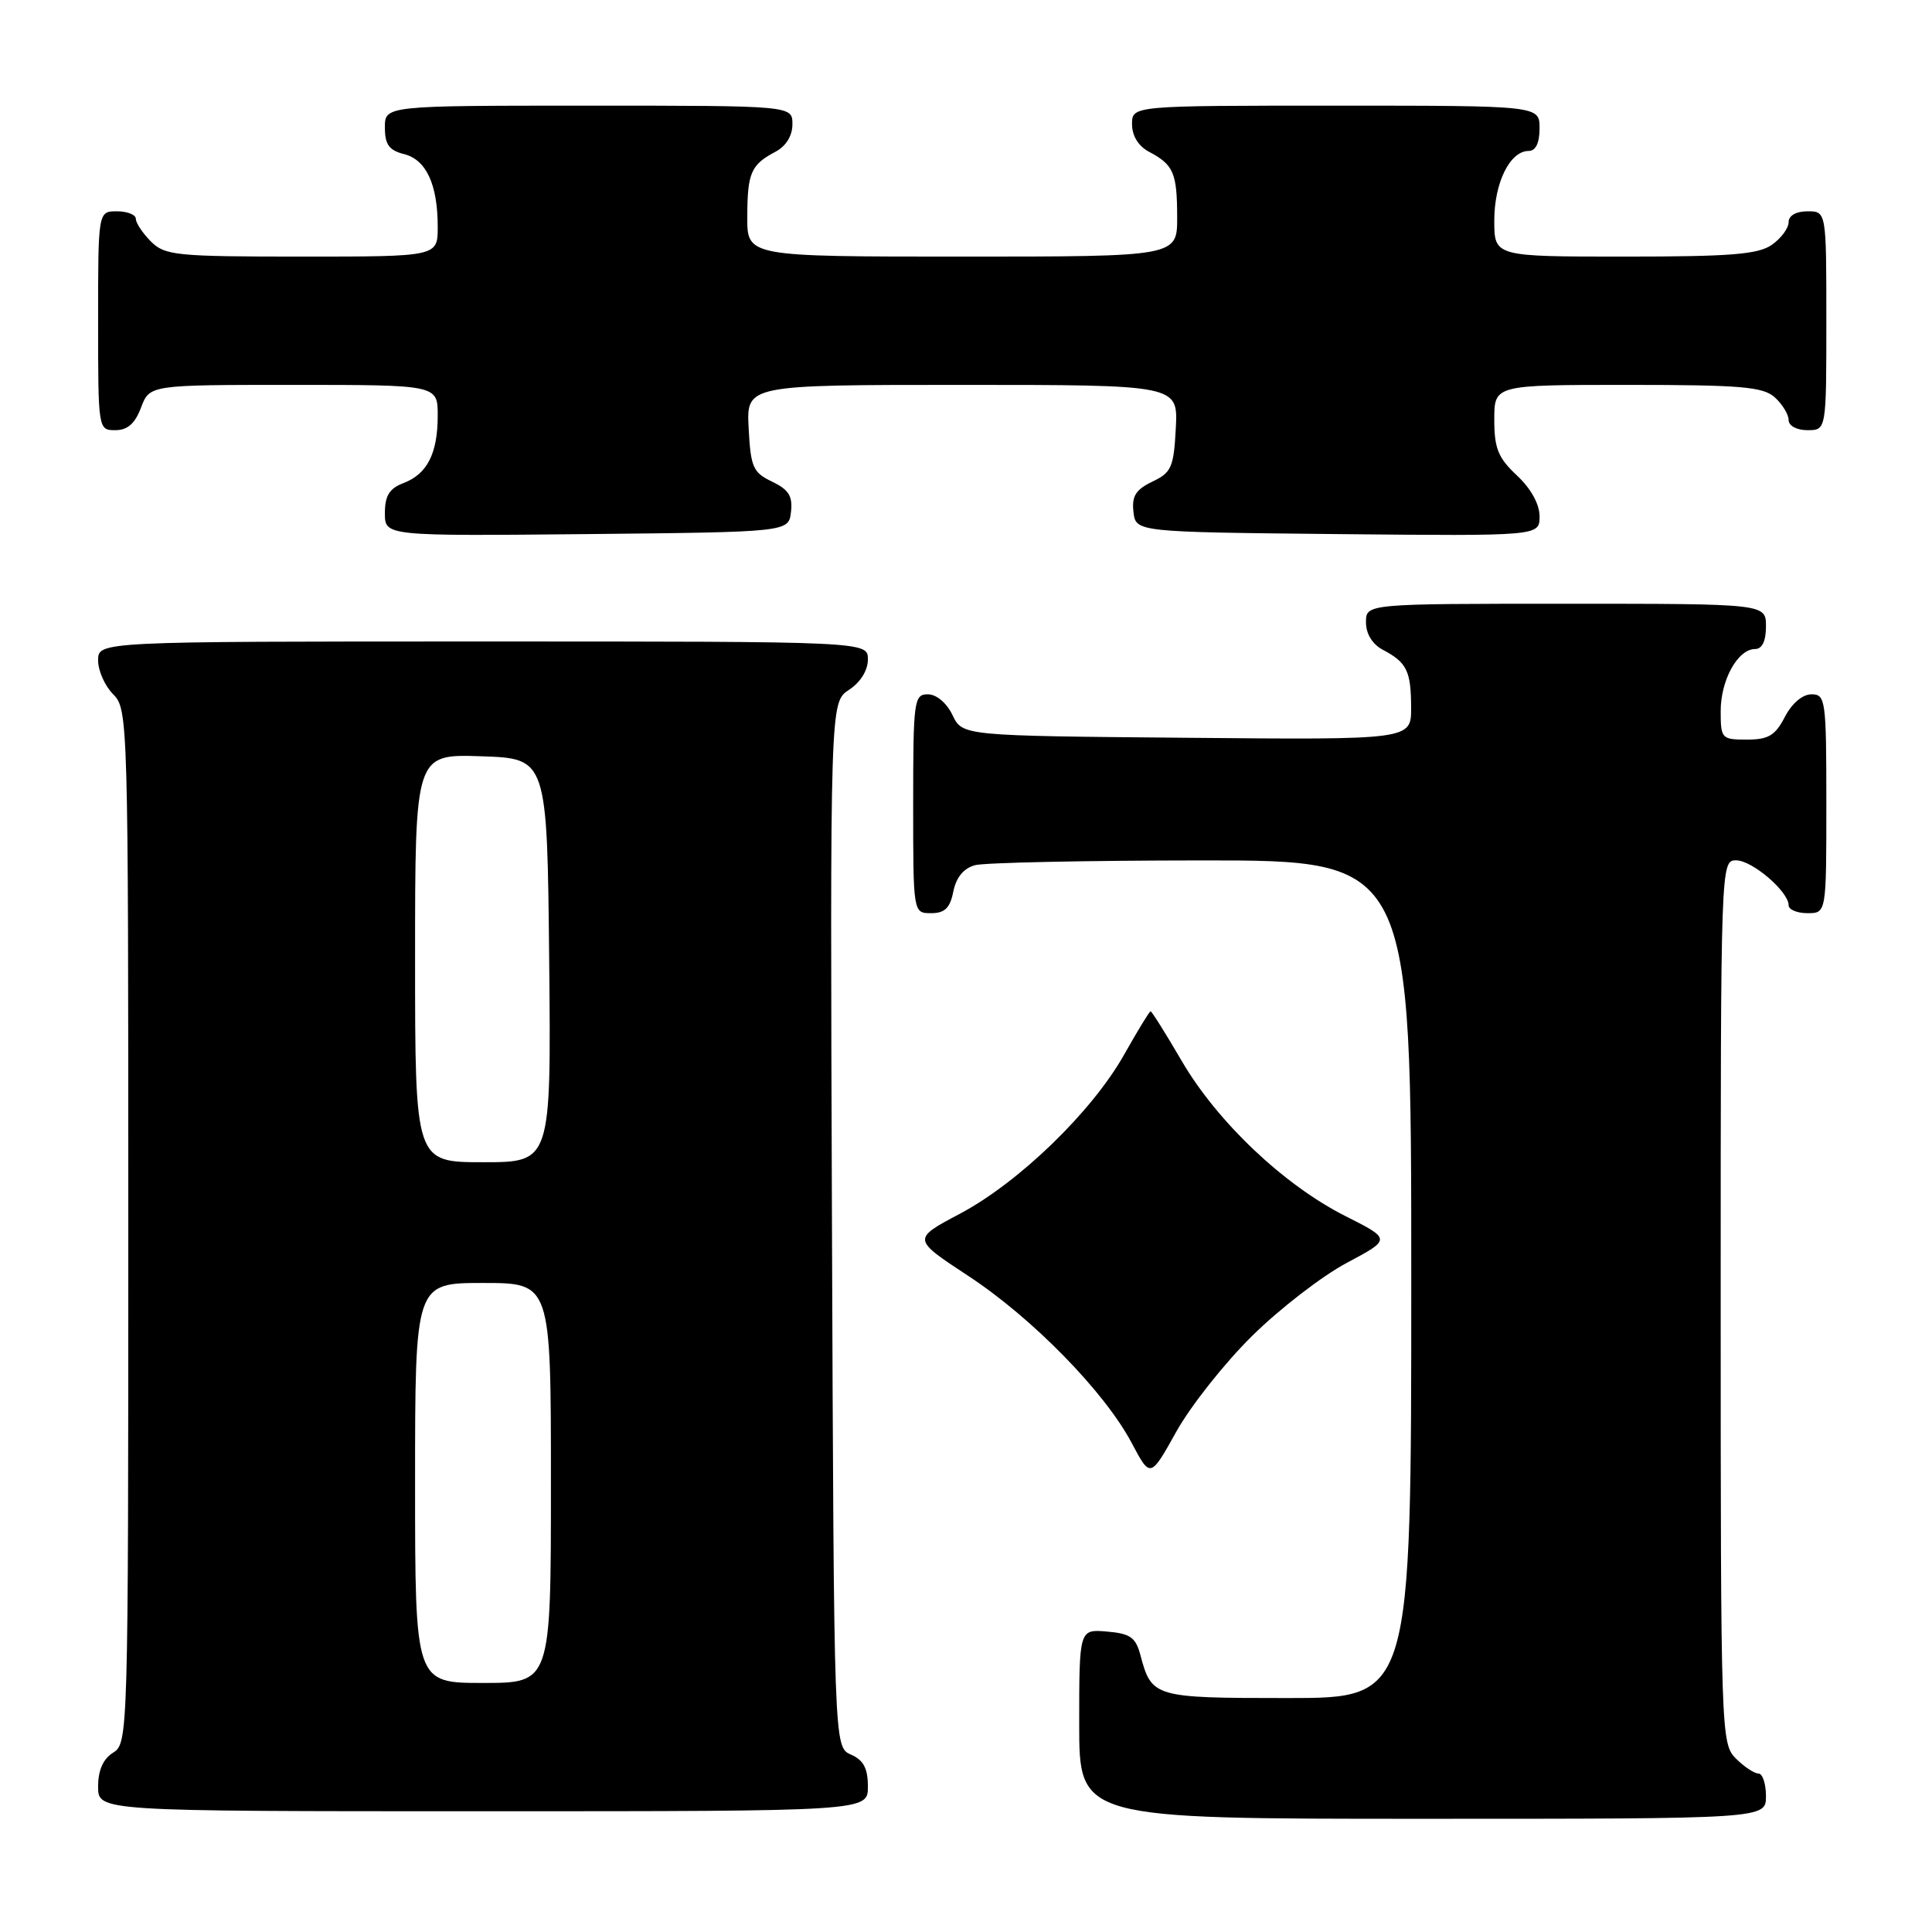 <?xml version="1.0" encoding="UTF-8" standalone="no"?>
<!DOCTYPE svg PUBLIC "-//W3C//DTD SVG 1.1//EN" "http://www.w3.org/Graphics/SVG/1.1/DTD/svg11.dtd" >
<svg xmlns="http://www.w3.org/2000/svg" xmlns:xlink="http://www.w3.org/1999/xlink" version="1.1" viewBox="0 0 256 256">
 <g >
 <path fill="currentColor"
d=" M 234.00 238.00 C 234.00 236.35 233.55 235.00 233.00 235.00 C 232.45 235.00 231.10 234.10 230.00 233.00 C 228.05 231.05 228.00 229.67 228.00 172.50 C 228.00 114.23 228.01 114.00 230.05 114.00 C 232.17 114.00 237.00 118.13 237.00 119.95 C 237.00 120.53 238.12 121.00 239.50 121.00 C 242.00 121.00 242.00 121.00 242.00 106.50 C 242.00 92.73 241.90 92.00 240.03 92.00 C 238.84 92.00 237.43 93.20 236.50 95.00 C 235.23 97.46 234.32 98.00 231.47 98.00 C 228.12 98.00 228.00 97.87 228.00 94.22 C 228.00 90.10 230.27 86.00 232.56 86.00 C 233.49 86.00 234.00 84.95 234.00 83.00 C 234.00 80.00 234.00 80.00 207.50 80.00 C 181.00 80.00 181.00 80.00 181.00 82.46 C 181.00 84.00 181.85 85.37 183.25 86.11 C 186.41 87.78 186.97 88.91 186.98 93.76 C 187.00 98.03 187.00 98.03 157.26 97.76 C 127.53 97.50 127.53 97.50 126.21 94.75 C 125.44 93.14 124.08 92.00 122.95 92.00 C 121.11 92.00 121.00 92.80 121.00 106.50 C 121.00 121.00 121.00 121.00 123.38 121.00 C 125.19 121.00 125.89 120.32 126.32 118.13 C 126.70 116.25 127.69 115.05 129.20 114.64 C 130.46 114.30 143.99 114.02 159.25 114.01 C 187.00 114.00 187.00 114.00 187.00 169.50 C 187.00 225.00 187.00 225.00 170.62 225.00 C 152.90 225.00 152.60 224.91 151.11 219.31 C 150.49 216.96 149.76 216.45 146.68 216.19 C 143.00 215.88 143.00 215.88 143.00 228.44 C 143.00 241.00 143.00 241.00 188.50 241.00 C 234.00 241.00 234.00 241.00 234.00 238.00 Z  M 115.00 236.74 C 115.00 234.31 114.42 233.22 112.75 232.49 C 110.50 231.50 110.50 231.50 110.24 162.28 C 109.99 93.06 109.99 93.06 112.49 91.41 C 114.01 90.42 115.00 88.83 115.00 87.38 C 115.00 85.00 115.00 85.00 64.00 85.00 C 13.00 85.00 13.00 85.00 13.00 87.50 C 13.00 88.88 13.90 90.90 15.00 92.00 C 16.96 93.96 17.00 95.33 17.00 162.49 C 17.00 229.90 16.97 231.00 15.00 232.23 C 13.66 233.07 13.00 234.56 13.00 236.74 C 13.00 240.00 13.00 240.00 64.00 240.00 C 115.00 240.00 115.00 240.00 115.00 236.74 Z  M 165.93 177.00 C 169.55 173.43 175.18 169.08 178.43 167.35 C 184.35 164.20 184.35 164.20 178.26 161.13 C 170.13 157.03 161.32 148.68 156.60 140.61 C 154.48 136.97 152.61 134.00 152.46 134.00 C 152.31 134.00 150.73 136.59 148.95 139.75 C 144.69 147.31 135.02 156.68 127.17 160.84 C 120.87 164.18 120.87 164.18 128.28 169.05 C 136.79 174.63 146.38 184.44 149.96 191.21 C 152.43 195.87 152.43 195.87 155.88 189.68 C 157.78 186.28 162.30 180.57 165.93 177.00 Z  M 104.81 67.83 C 105.05 65.74 104.51 64.88 102.31 63.82 C 99.78 62.62 99.47 61.92 99.20 56.74 C 98.90 51.00 98.90 51.00 127.50 51.00 C 156.10 51.00 156.10 51.00 155.80 56.74 C 155.53 61.92 155.22 62.62 152.69 63.82 C 150.49 64.88 149.95 65.74 150.19 67.83 C 150.50 70.50 150.50 70.50 177.25 70.77 C 204.00 71.03 204.00 71.03 204.00 68.42 C 204.00 66.80 202.85 64.73 201.00 63.00 C 198.51 60.67 198.00 59.42 198.00 55.60 C 198.00 51.00 198.00 51.00 215.67 51.00 C 230.71 51.00 233.61 51.25 235.17 52.65 C 236.18 53.57 237.00 54.92 237.00 55.65 C 237.00 56.42 238.07 57.00 239.50 57.00 C 242.00 57.00 242.00 57.00 242.00 42.50 C 242.00 28.00 242.00 28.00 239.50 28.00 C 237.99 28.00 237.00 28.57 237.00 29.44 C 237.00 30.24 236.00 31.59 234.78 32.44 C 232.97 33.71 229.30 34.00 215.28 34.00 C 198.00 34.00 198.00 34.00 198.00 29.22 C 198.00 24.20 200.08 20.00 202.56 20.00 C 203.49 20.00 204.00 18.95 204.00 17.00 C 204.00 14.00 204.00 14.00 177.00 14.00 C 150.00 14.00 150.00 14.00 150.00 16.46 C 150.00 18.00 150.85 19.37 152.25 20.11 C 155.50 21.83 155.97 22.90 155.98 28.75 C 156.00 34.00 156.00 34.00 127.50 34.00 C 99.00 34.00 99.00 34.00 99.02 28.75 C 99.03 22.90 99.50 21.83 102.75 20.11 C 104.15 19.37 105.00 18.00 105.00 16.46 C 105.00 14.00 105.00 14.00 78.00 14.00 C 51.00 14.00 51.00 14.00 51.00 16.89 C 51.00 19.15 51.55 19.92 53.54 20.42 C 56.48 21.16 58.00 24.44 58.00 30.07 C 58.00 34.00 58.00 34.00 40.00 34.00 C 23.33 34.00 21.85 33.85 20.00 32.00 C 18.90 30.90 18.00 29.55 18.00 29.00 C 18.00 28.45 16.88 28.00 15.50 28.00 C 13.00 28.00 13.00 28.00 13.00 42.50 C 13.00 56.93 13.01 57.00 15.28 57.00 C 16.90 57.00 17.89 56.13 18.69 54.00 C 19.83 51.00 19.83 51.00 38.91 51.00 C 58.00 51.00 58.00 51.00 58.00 55.07 C 58.00 60.09 56.61 62.82 53.44 64.02 C 51.59 64.73 51.00 65.69 51.00 67.99 C 51.00 71.03 51.00 71.03 77.75 70.77 C 104.50 70.50 104.50 70.50 104.81 67.83 Z  M 55.00 196.50 C 55.00 170.00 55.00 170.00 64.00 170.00 C 73.00 170.00 73.00 170.00 73.00 196.50 C 73.00 223.00 73.00 223.00 64.00 223.00 C 55.00 223.00 55.00 223.00 55.00 196.50 Z  M 55.00 126.96 C 55.00 99.92 55.00 99.92 63.75 100.21 C 72.50 100.50 72.50 100.50 72.77 127.25 C 73.03 154.00 73.03 154.00 64.02 154.00 C 55.00 154.00 55.00 154.00 55.00 126.96 Z "/>
</g>
</svg>